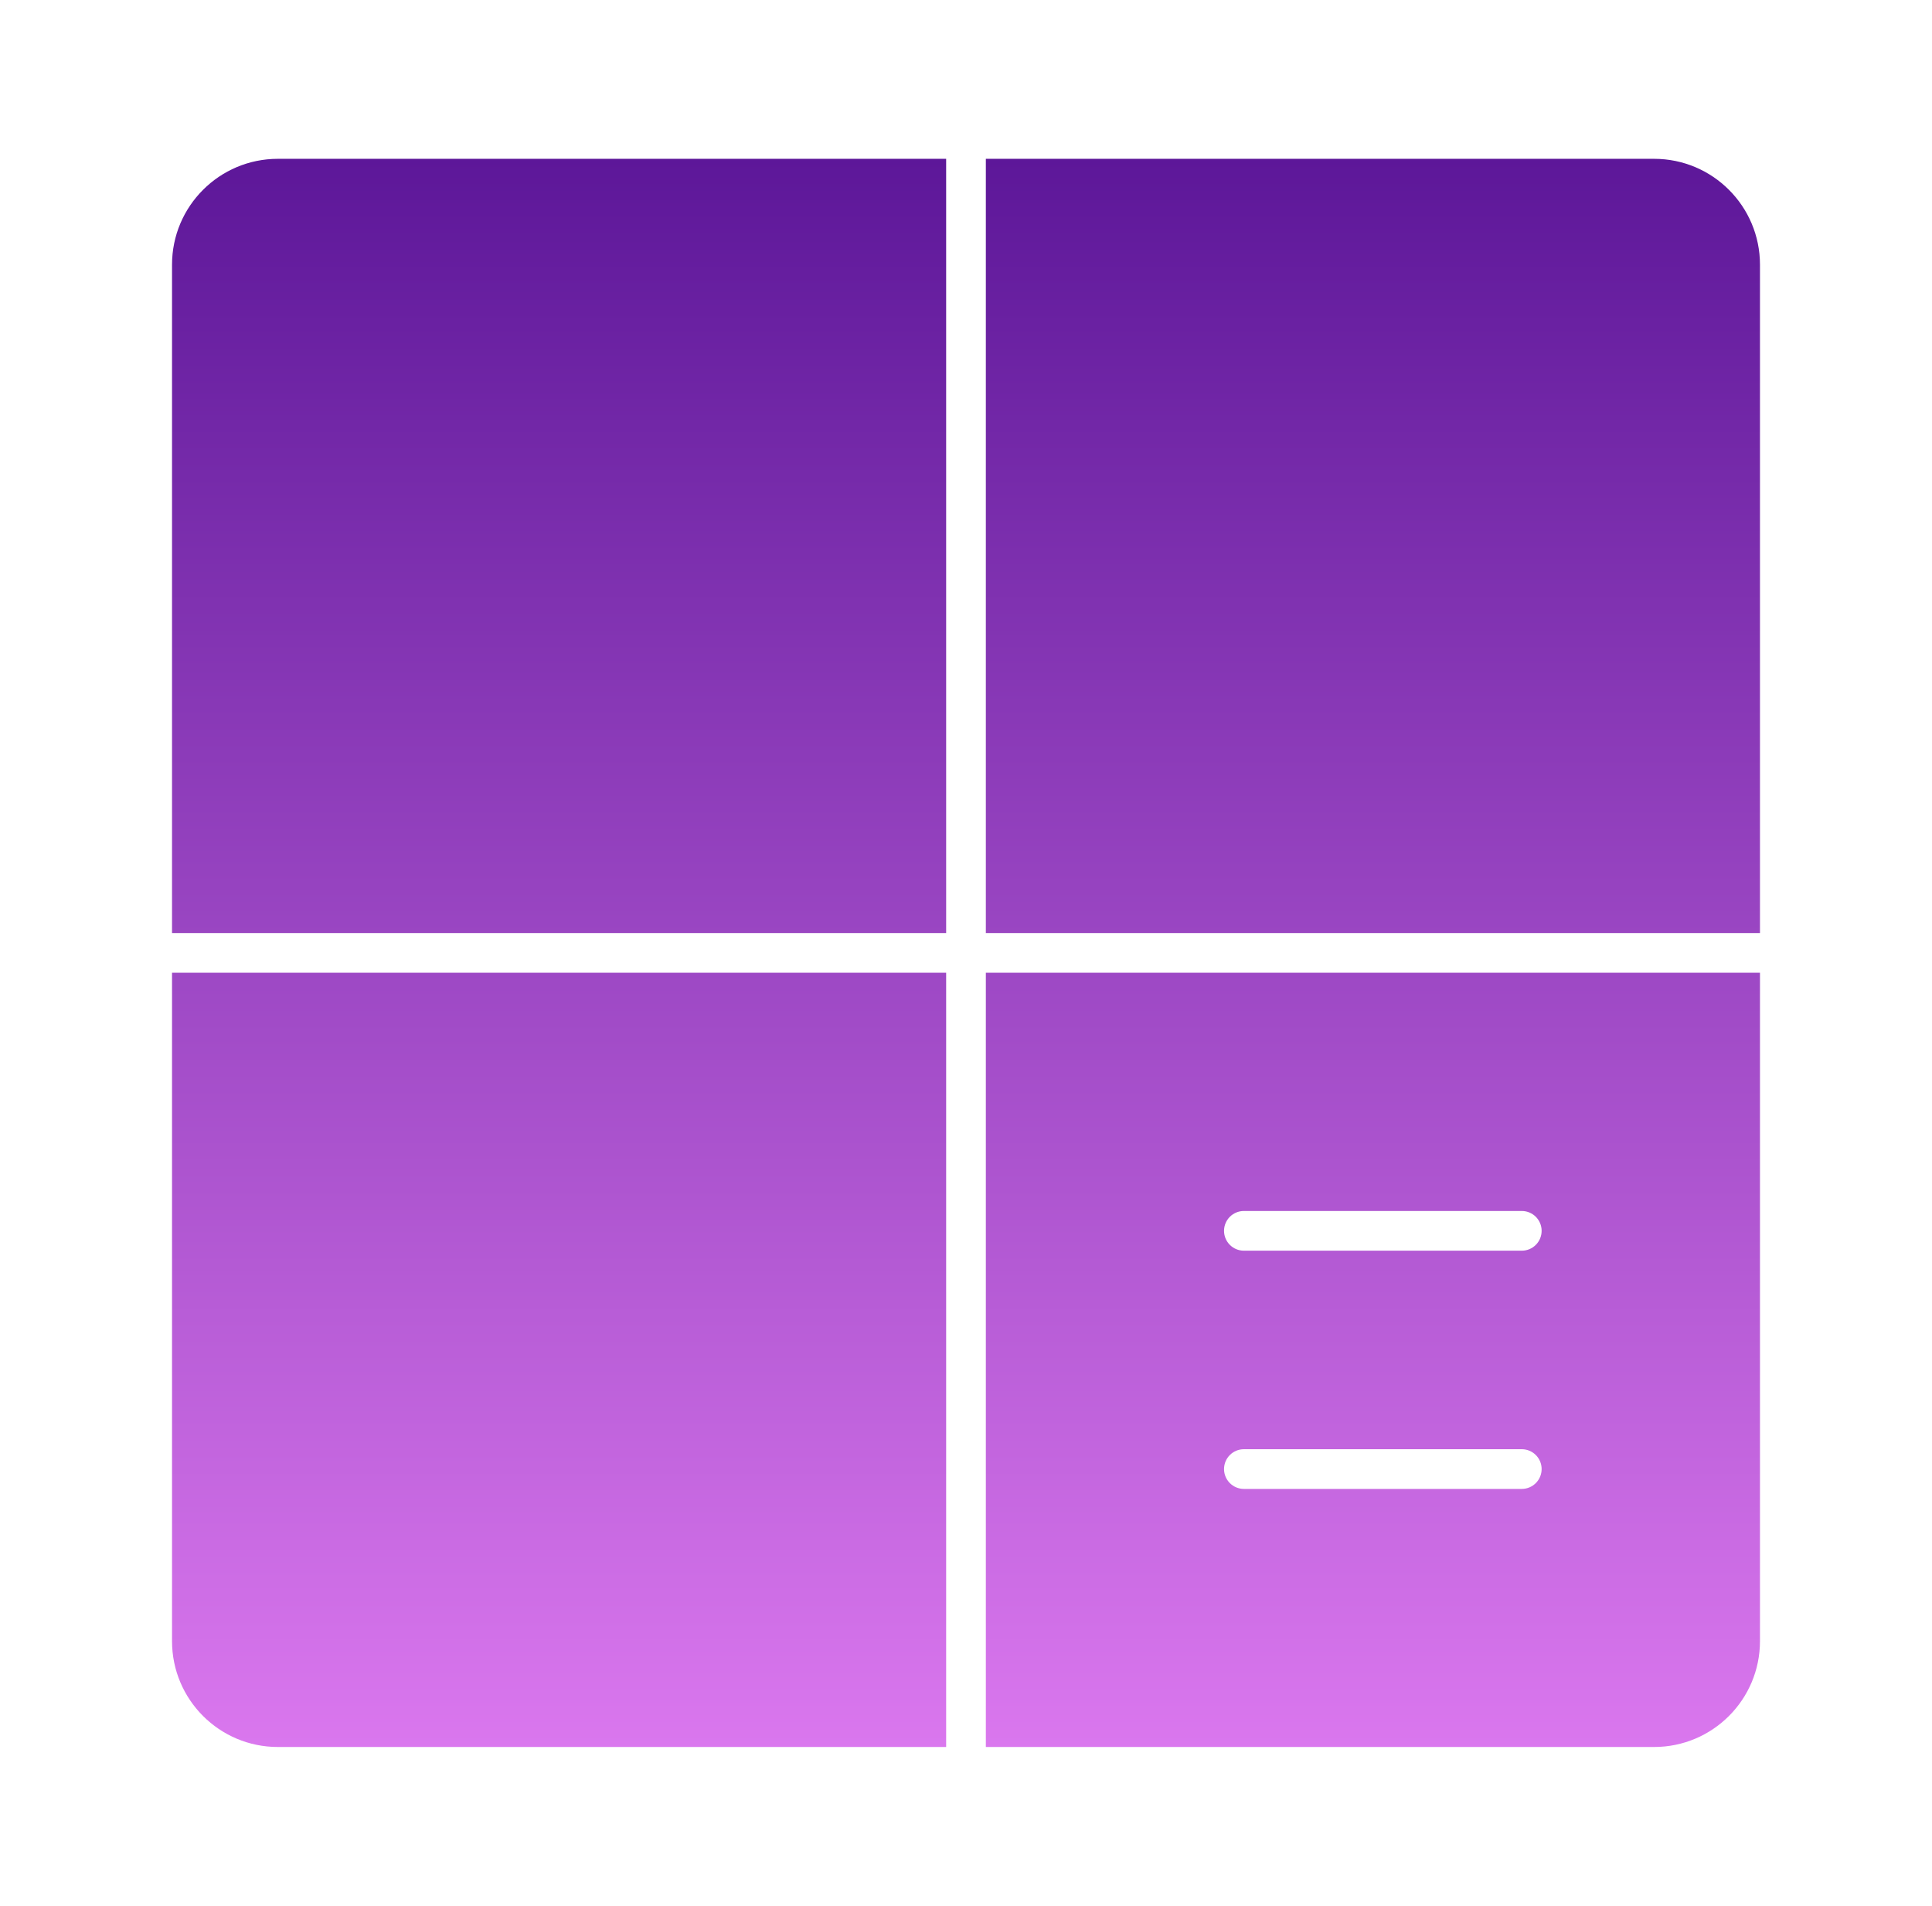 <svg width="73" height="72" viewBox="0 0 73 72" fill="none" xmlns="http://www.w3.org/2000/svg">
<path fill-rule="evenodd" clip-rule="evenodd" d="M35.75 6H10.5C8.291 6 6.5 7.791 6.5 10V35.25H35.75V6ZM6.5 36.75V62C6.5 64.209 8.291 66 10.5 66H35.75V36.75H6.5ZM37.25 66H62.5C64.709 66 66.5 64.209 66.5 62V36.75H37.25V66ZM66.5 35.25V10C66.5 7.791 64.709 6 62.5 6H37.25V35.25H66.5ZM58.25 46.5C58.25 46.914 57.914 47.25 57.5 47.25H47C46.586 47.25 46.25 46.914 46.25 46.5C46.25 46.086 46.586 45.75 47 45.75H57.5C57.914 45.75 58.25 46.086 58.25 46.5ZM57.5 56.25C57.914 56.25 58.25 55.914 58.25 55.5C58.25 55.086 57.914 54.75 57.5 54.75H47C46.586 54.75 46.25 55.086 46.25 55.5C46.25 55.914 46.586 56.25 47 56.25H57.5Z" fill="url(#paint0_linear_30_5332)"/>
<defs>
<linearGradient id="paint0_linear_30_5332" x1="36.5" y1="6" x2="36.5" y2="66" gradientUnits="userSpaceOnUse">
<stop stop-color="#5D1799"/>
<stop offset="1" stop-color="#DA77EE"/>
</linearGradient>
</defs>
</svg>
